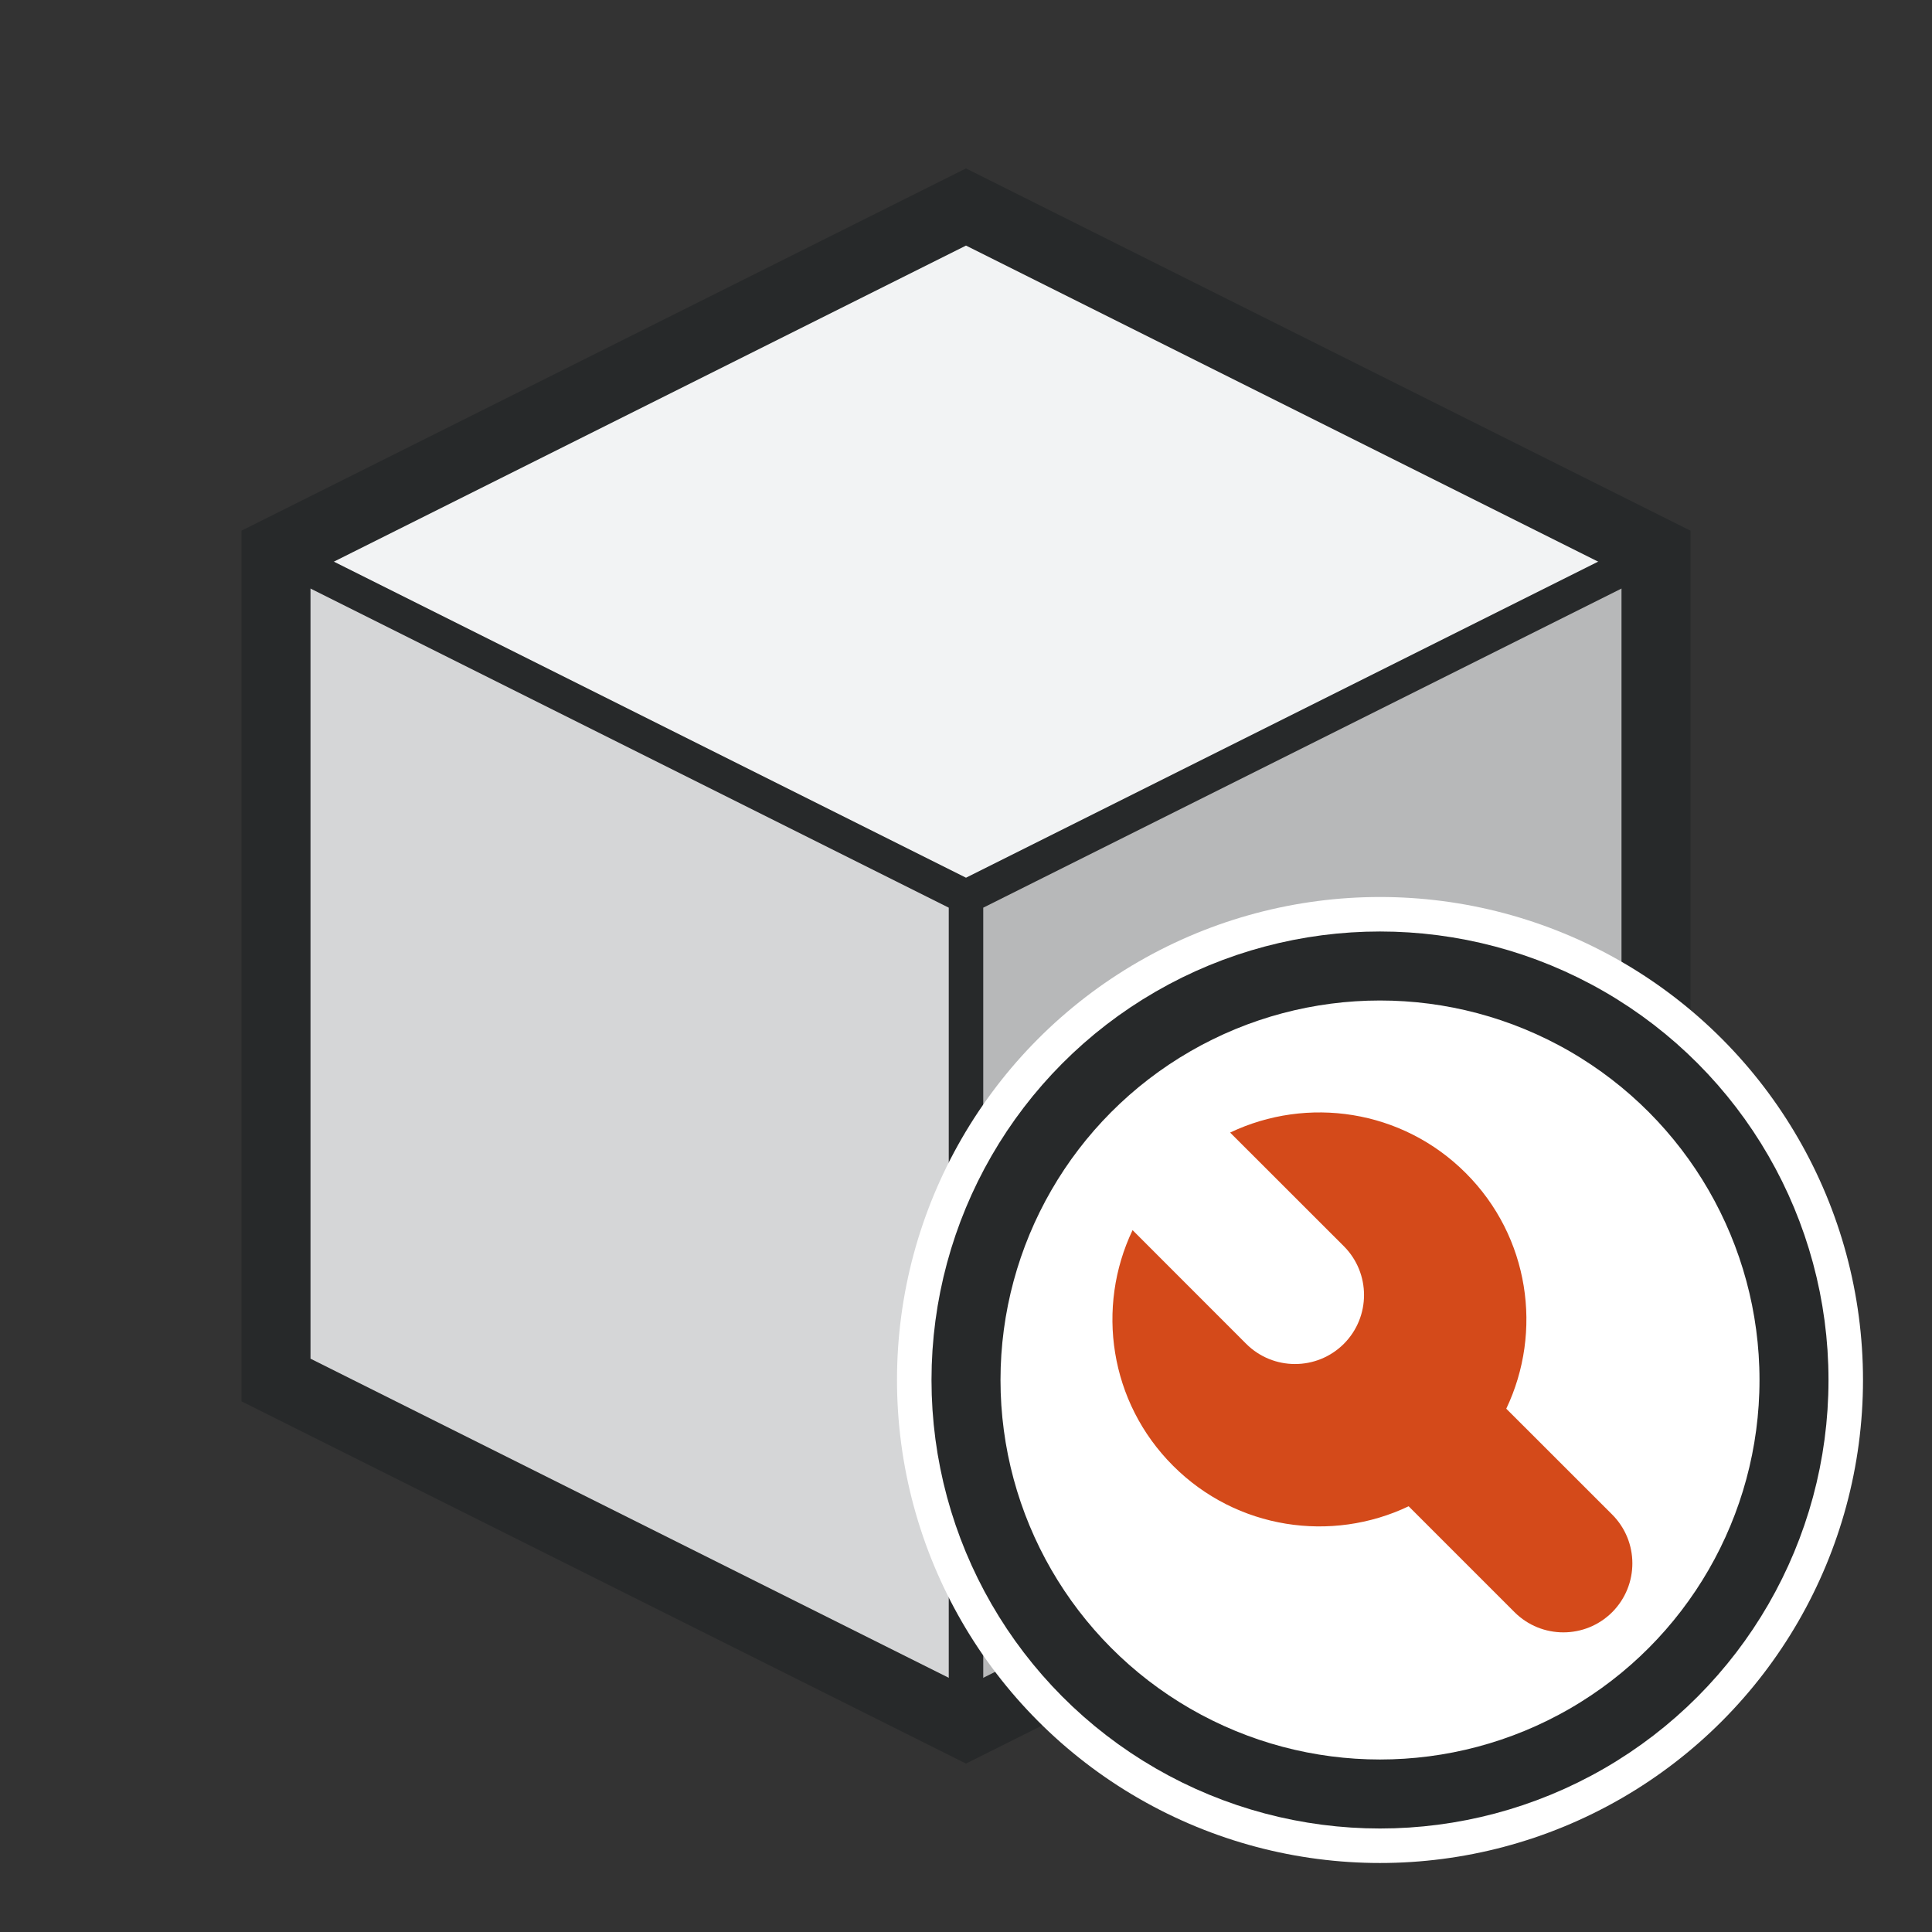 <svg width="28" height="28" viewBox="0 0 28 28" fill="none" xmlns="http://www.w3.org/2000/svg">
<rect x="0" y="0" width="28" height="28" fill="#333333" stroke="none"/>
<path d="M4 8L14 3L24 8L14 13L4 8Z" fill="#F2F3F4"/>
<path d="M14 13L4 8V20L14 25V13Z" fill="#D5D6D7"/>
<path d="M24 8L14 13V25L24 20V8Z" fill="#B7B8B9"/>
<path d="M4 8L14 13M14 13L24 8M14 13V25" stroke="#27292A" stroke-width="0.5" stroke-linejoin="round"/>
<path d="M4 20V8L14 3L24 8V20L14 25L4 20Z" stroke="#27292A"/>
<circle cx="20" cy="20" r="7" fill="white"/>
<circle cx="20" cy="20" r="6" stroke="#27292A"/>
<path d="M17.001 21.243C16.077 20.32 15.882 18.944 16.414 17.828L18.061 19.476C18.452 19.866 19.085 19.866 19.476 19.476C19.866 19.085 19.866 18.452 19.476 18.061L17.828 16.414C18.944 15.882 20.32 16.077 21.243 17.001C22.167 17.924 22.362 19.3 21.83 20.416L23.365 21.95C23.755 22.341 23.755 22.974 23.365 23.365C22.974 23.755 22.341 23.755 21.95 23.365L20.415 21.83C19.3 22.362 17.924 22.167 17.001 21.243Z" fill="#D44A1A"/>
</svg>
